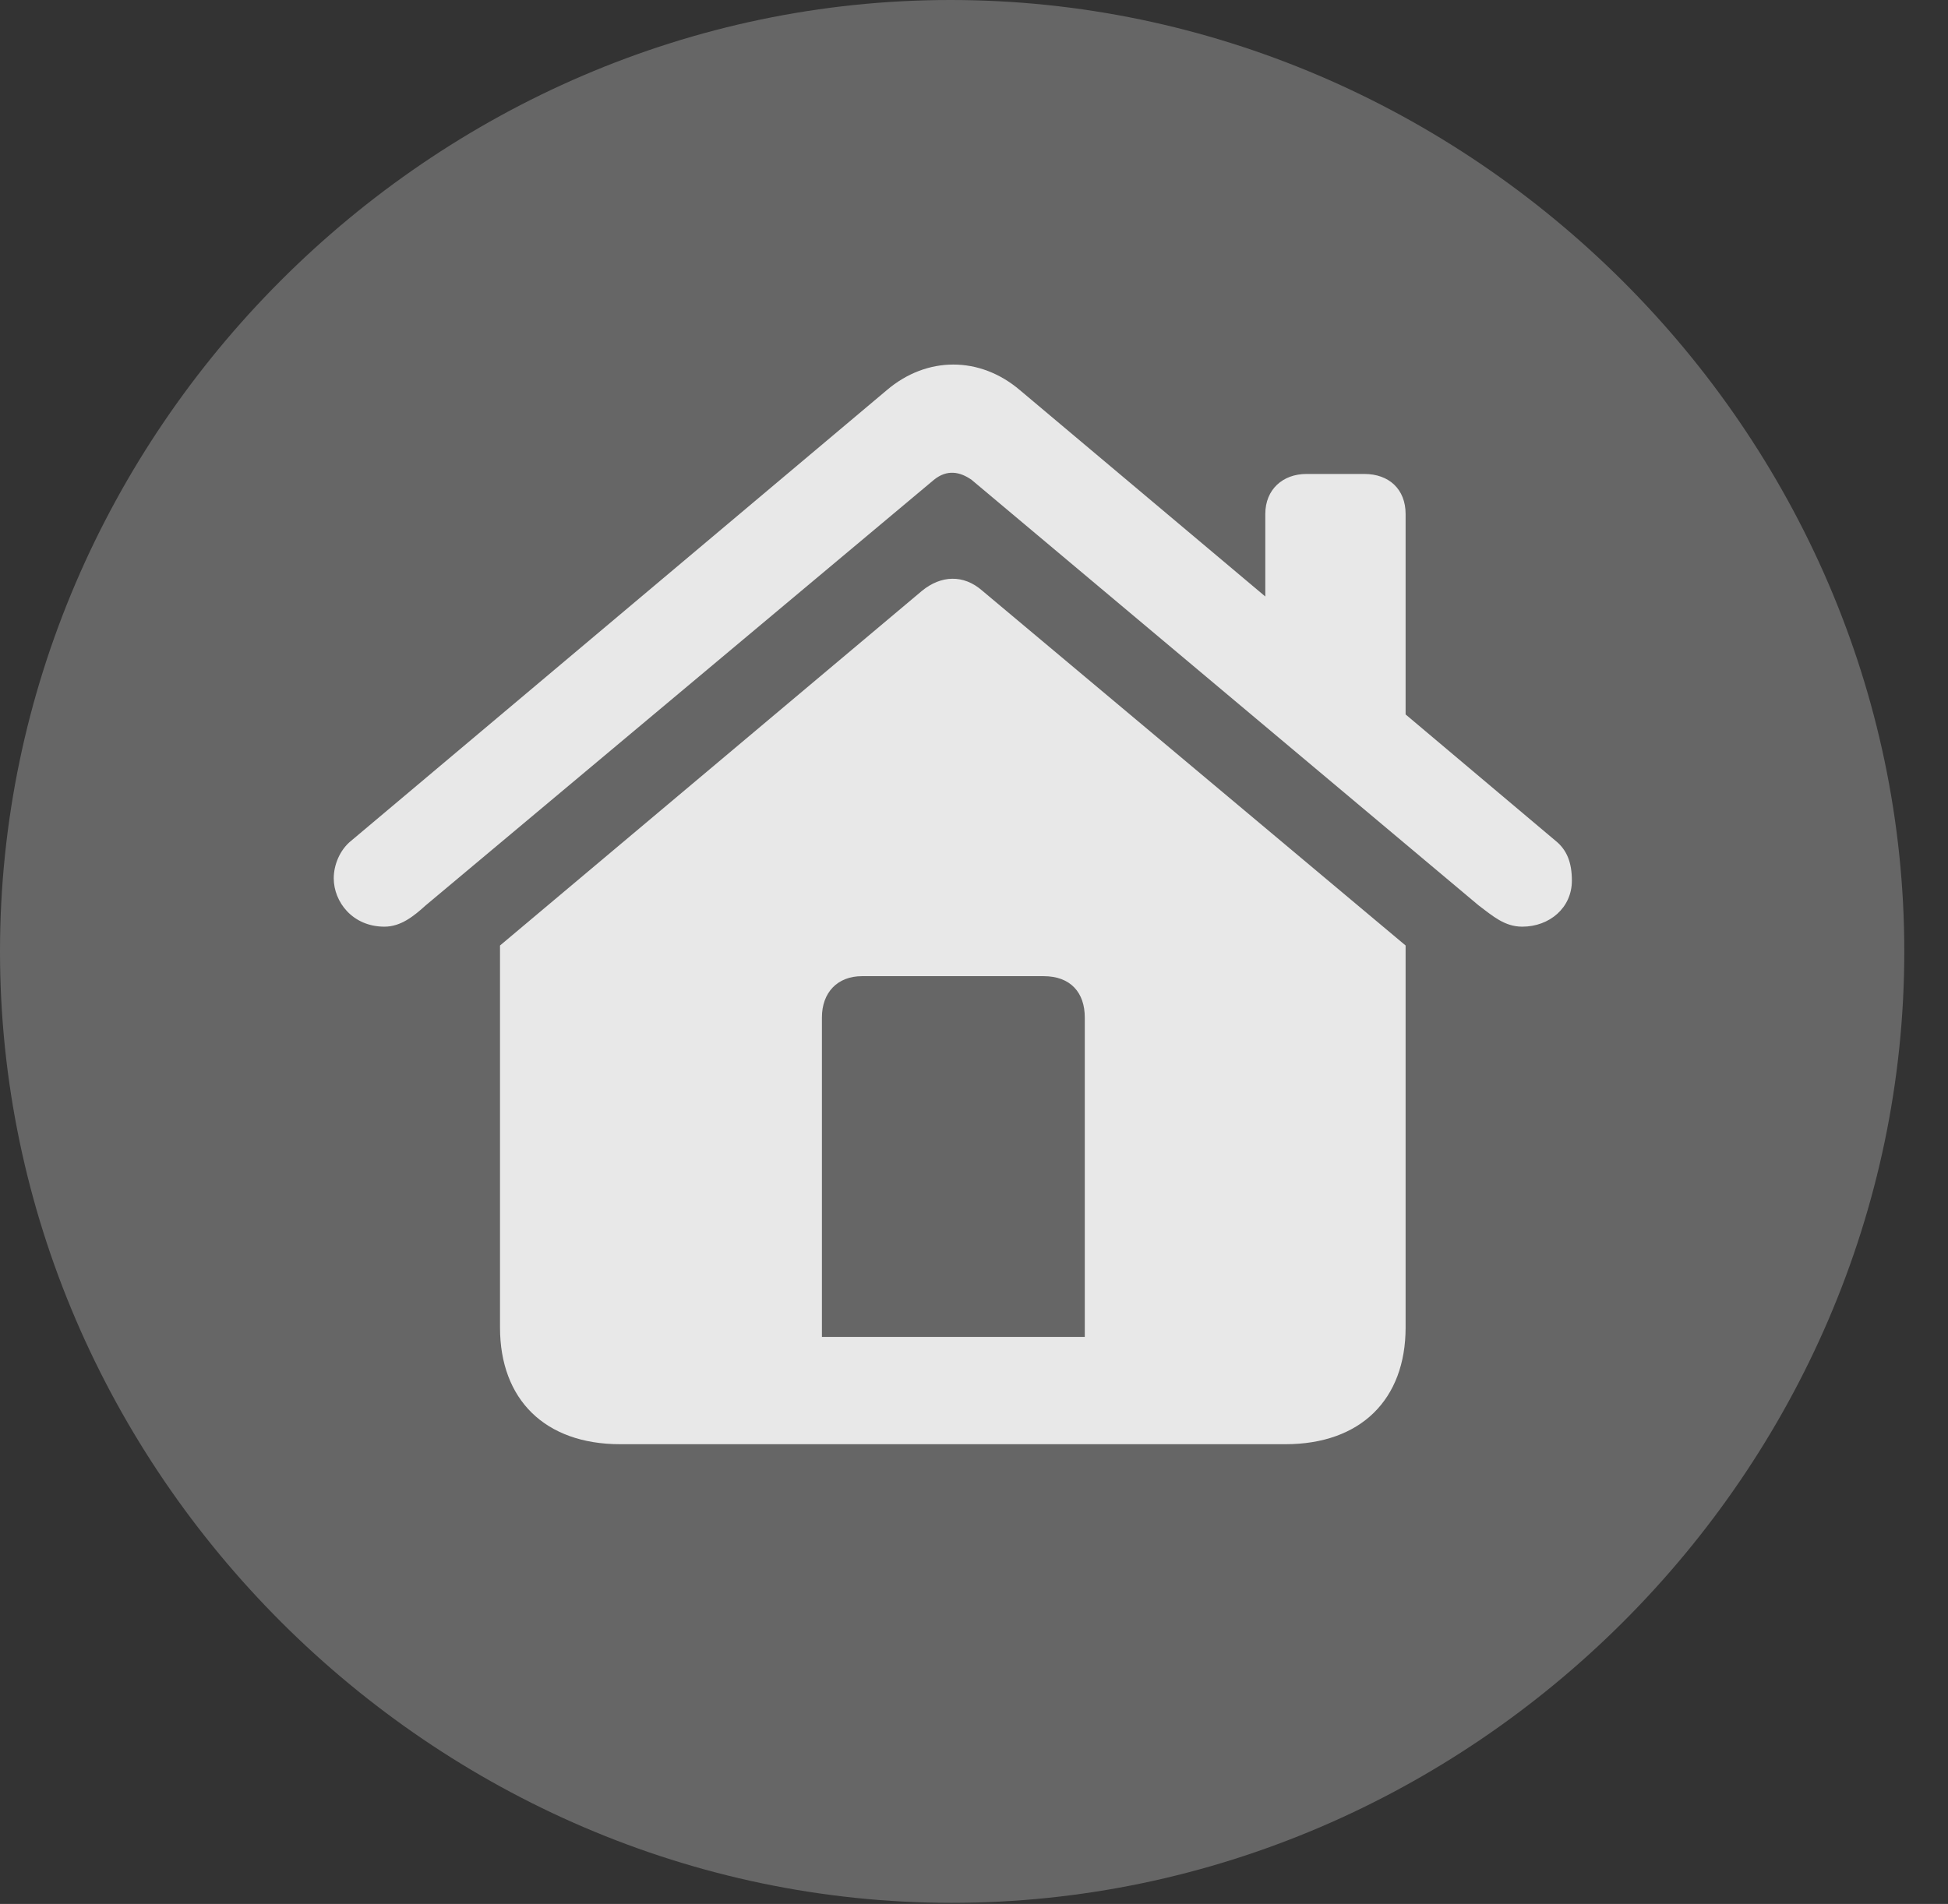 <?xml version="1.0" encoding="UTF-8"?>
<!--Generator: Apple Native CoreSVG 232.5-->
<!DOCTYPE svg
PUBLIC "-//W3C//DTD SVG 1.1//EN"
       "http://www.w3.org/Graphics/SVG/1.1/DTD/svg11.dtd">
<svg version="1.1" xmlns="http://www.w3.org/2000/svg" xmlns:xlink="http://www.w3.org/1999/xlink" width="16.133" height="15.771">
 <rect width="100%" height="100%" fill="#333333" stroke="none"/>
 <g>
  <rect height="15.771" opacity="0" width="16.133" x="0" y="0"/>
  <path d="M7.881 15.762C12.188 15.762 15.771 12.188 15.771 7.881C15.771 3.574 12.178 0 7.871 0C3.574 0 0 3.574 0 7.881C0 12.188 3.584 15.762 7.881 15.762Z" fill="#ffffff" fill-opacity="0.25"/>
  <path d="M2.764 7.275C2.764 7.168 2.812 7.041 2.91 6.963L7.344 3.232C7.676 2.949 8.115 2.949 8.447 3.232L10.479 4.941L10.479 4.258C10.479 4.053 10.625 3.926 10.82 3.926L11.299 3.926C11.504 3.926 11.641 4.053 11.641 4.258L11.641 5.918L12.881 6.963C12.979 7.041 13.018 7.148 13.018 7.295C13.018 7.52 12.832 7.676 12.607 7.676C12.461 7.676 12.363 7.588 12.246 7.5L8.047 3.975C7.949 3.906 7.842 3.887 7.734 3.975L3.525 7.5C3.428 7.588 3.32 7.676 3.184 7.676C2.92 7.676 2.764 7.471 2.764 7.275ZM4.141 10.996L4.141 7.832L7.637 4.893C7.793 4.766 7.979 4.756 8.135 4.893L11.641 7.832L11.641 10.996C11.641 11.592 11.27 11.963 10.645 11.963L5.137 11.963C4.512 11.963 4.141 11.592 4.141 10.996ZM6.807 11.074L8.984 11.074L8.984 8.428C8.984 8.223 8.867 8.086 8.643 8.086L7.139 8.086C6.934 8.086 6.807 8.223 6.807 8.428Z" fill="#ffffff" fill-opacity="0.85"/>
 </g>
</svg>
